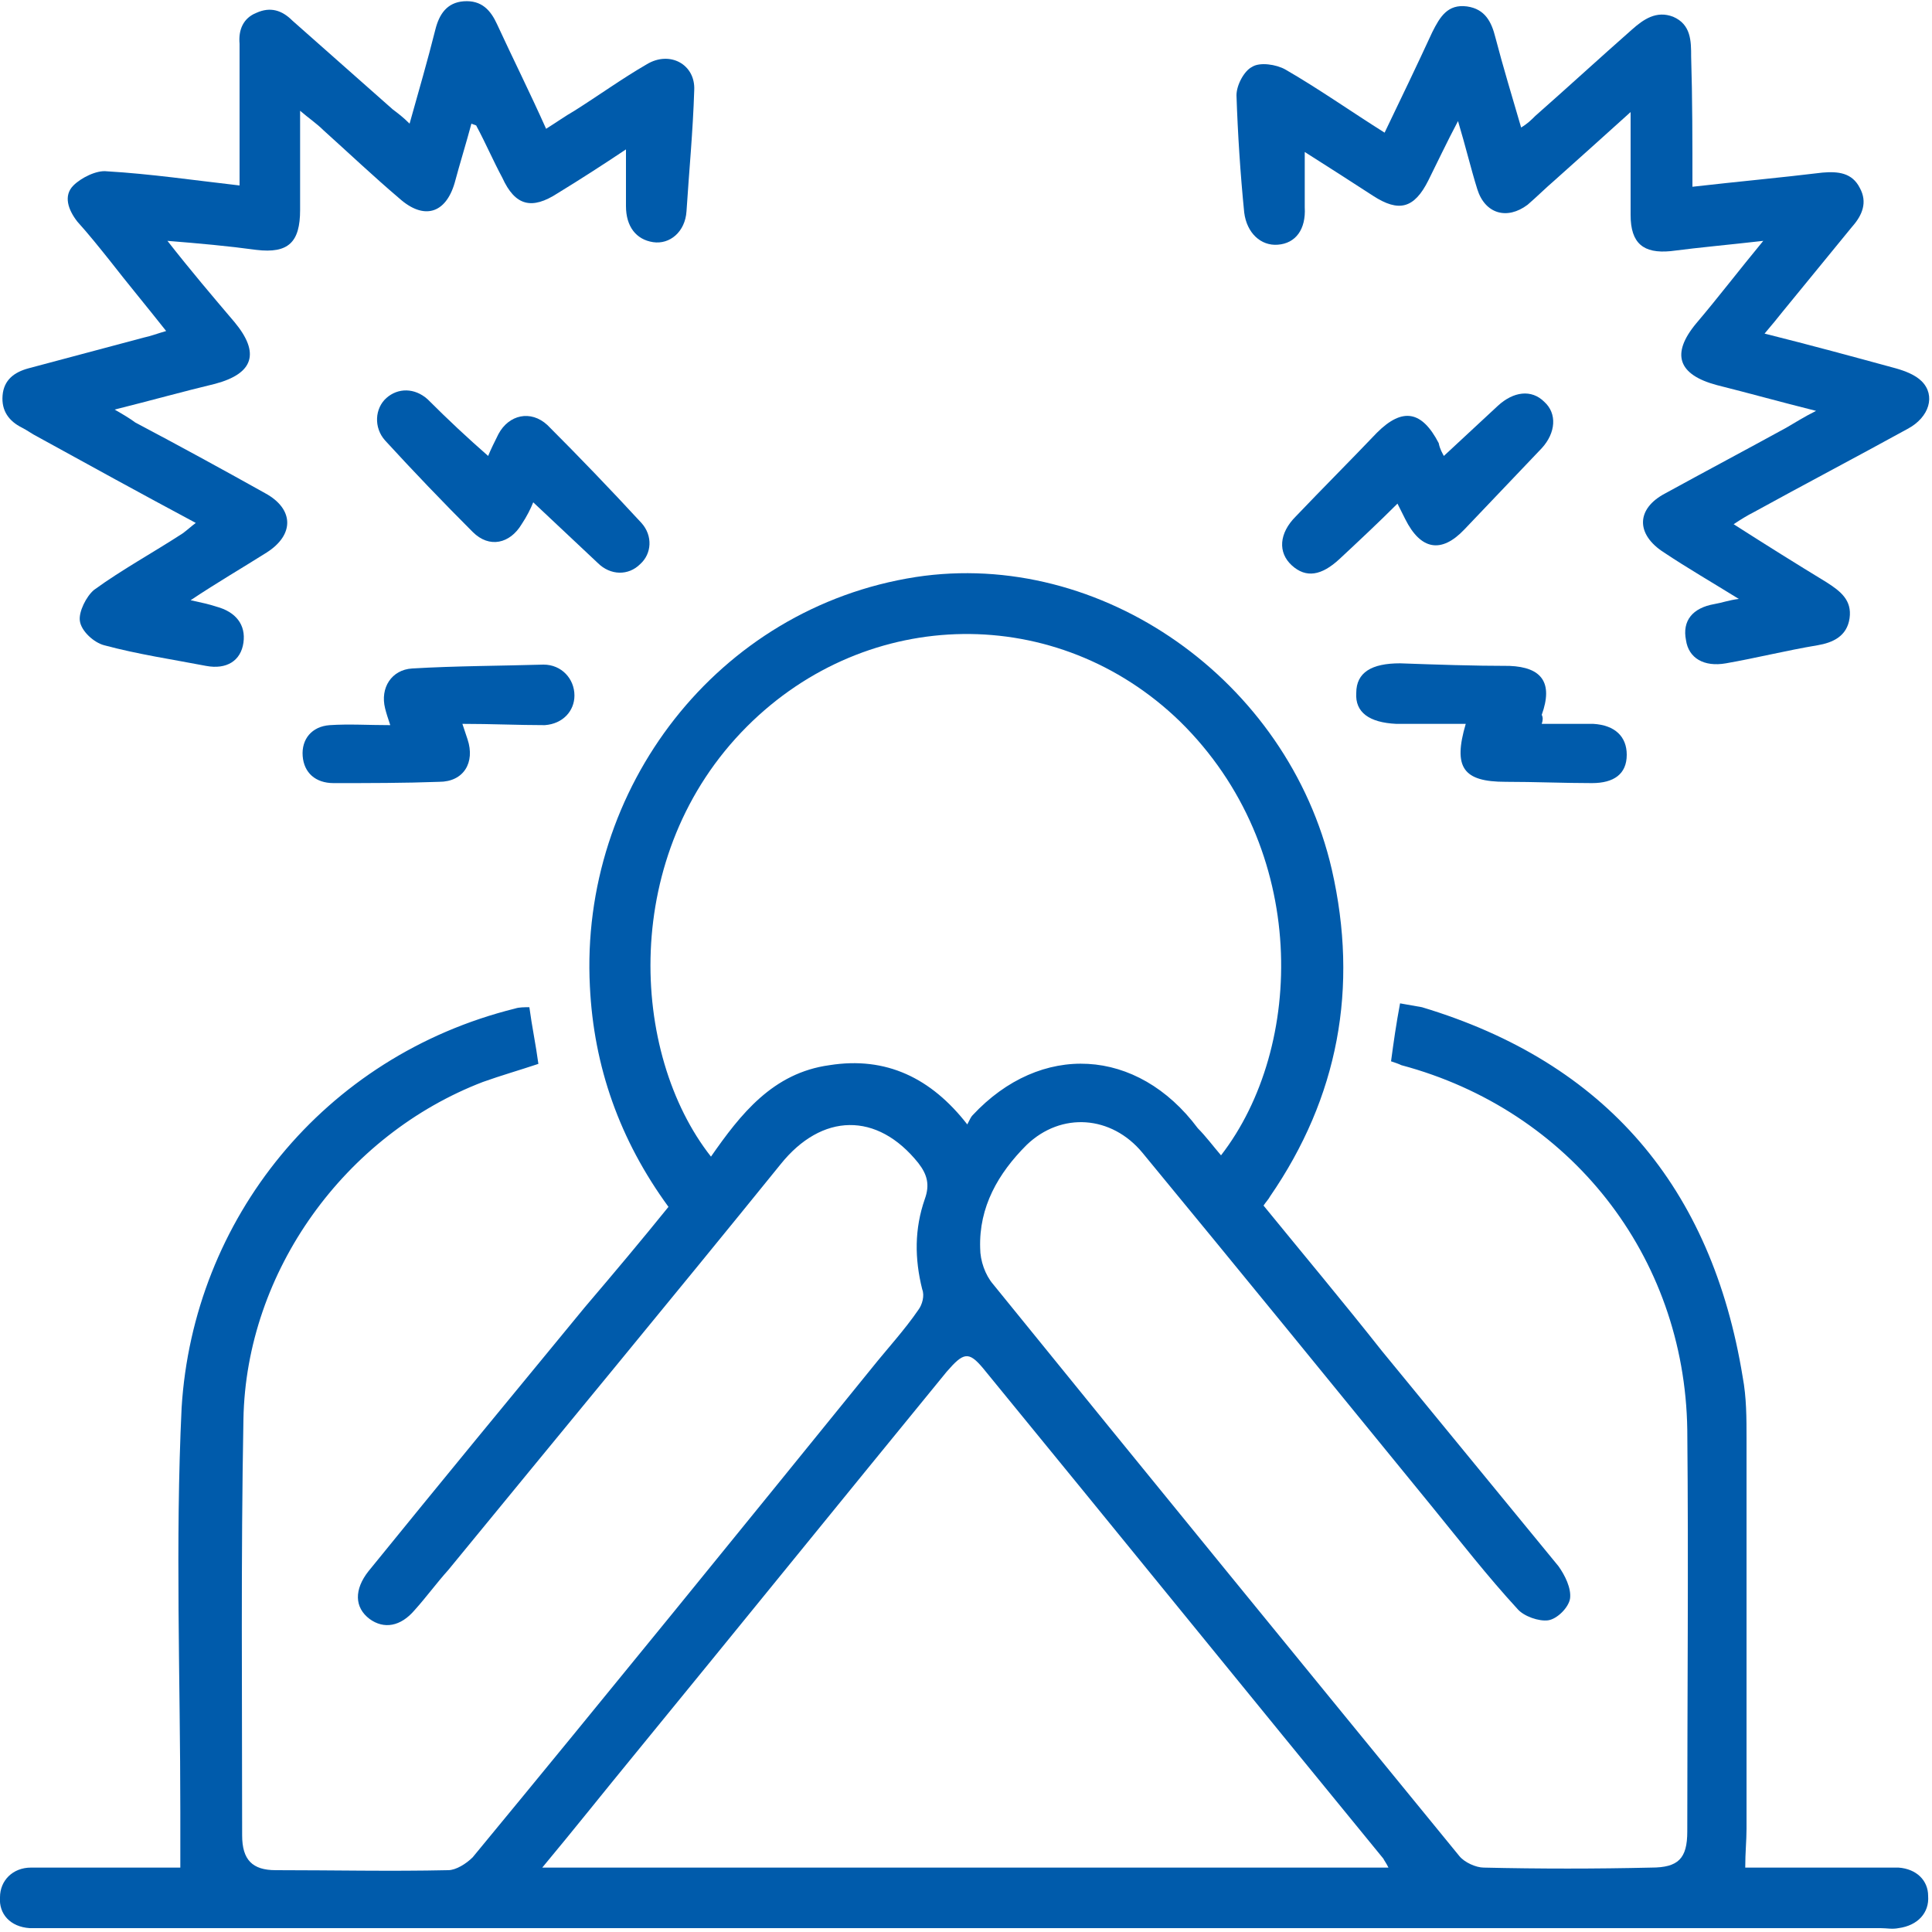 <?xml version="1.0" encoding="utf-8"?>
<!-- Generator: Adobe Illustrator 24.3.0, SVG Export Plug-In . SVG Version: 6.00 Build 0)  -->
<svg version="1.1" id="Layer_1" xmlns="http://www.w3.org/2000/svg" xmlns:xlink="http://www.w3.org/1999/xlink" x="0px" y="0px"
	 viewBox="0 0 150 150" style="enable-background:new 0 0 150 150;" xml:space="preserve">
<style type="text/css">
	.st0{fill:#005BAB;}
</style>
<g>
	<path class="st0" d="M51.9,93.7c-3.8-5.2-5.8-10.9-6.1-17.1c-0.8-15.4,9.9-29.4,25.3-31.8c14.4-2.2,28.9,8,32.3,22.7
		c2.1,9.2,0.5,17.7-4.8,25.4c-0.1,0.2-0.3,0.4-0.5,0.7c3.1,3.8,6.2,7.5,9.2,11.3c4.6,5.6,9.1,11.1,13.7,16.7c0.5,0.7,1,1.7,0.9,2.5
		c-0.1,0.7-1,1.6-1.7,1.7c-0.7,0.1-1.9-0.3-2.4-0.9c-2.3-2.5-4.4-5.2-6.6-7.9c-7.5-9.2-15-18.4-22.5-27.5c-2.4-2.9-6.3-3.2-9-0.6
		c-2.2,2.2-3.7,4.8-3.6,8c0,1,0.4,2.1,1,2.8c12,14.8,24.1,29.6,36.2,44.4c0.4,0.5,1.3,0.9,1.9,0.9c4.3,0.1,8.7,0.1,13,0
		c2.1,0,2.8-0.7,2.8-2.8c0-10.4,0.1-20.8,0-31.2c-0.2-13.5-9.1-24.8-22.2-28.3c-0.2-0.1-0.5-0.2-0.8-0.3c0.2-1.5,0.4-2.9,0.7-4.5
		c0.6,0.1,1.1,0.2,1.7,0.3c14.3,4.3,22.5,14,24.9,28.7c0.3,1.6,0.3,3.2,0.3,4.8c0,10.1,0,20.2,0,30.3c0,0.9-0.1,1.8-0.1,3
		c2.4,0,4.9,0,7.4,0c1.5,0,3,0,4.5,0c1.4,0.1,2.3,1,2.3,2.2c0.1,1.3-0.8,2.3-2.3,2.5c-0.5,0.1-0.9,0-1.4,0c-47.3,0-94.6,0-142,0
		c-0.6,0-1.1,0-1.7,0c-1.5-0.1-2.4-1.1-2.3-2.4c0-1.3,1-2.3,2.4-2.3c3.2,0,6.4,0,9.6,0c0.7,0,1.4,0,2,0c0-1.6,0-2.9,0-4.3
		c0-10.5-0.4-20.9,0.1-31.4C15,94.7,25.1,82,40,78.3c0.3-0.1,0.7-0.1,1.1-0.1c0.2,1.5,0.5,2.9,0.7,4.4c-1.5,0.5-2.9,0.9-4.3,1.4
		c-10.7,4.1-18.4,14.7-18.6,26.2c-0.2,10.8-0.1,21.5-0.1,32.3c0,1.9,0.8,2.7,2.6,2.7c4.5,0,8.9,0.1,13.4,0c0.6,0,1.4-0.5,1.9-1
		c10.4-12.6,20.7-25.3,31-38c1.2-1.5,2.5-2.9,3.6-4.5c0.3-0.4,0.5-1.1,0.3-1.6c-0.6-2.4-0.6-4.7,0.2-7c0.4-1.1,0.2-1.9-0.5-2.8
		c-3.2-4-7.5-3.9-10.7,0.1c-8.5,10.5-17.2,21-25.8,31.5c-0.9,1-1.7,2.1-2.6,3.1c-1.1,1.3-2.4,1.5-3.5,0.7c-1.2-0.9-1.2-2.3-0.1-3.7
		c5.6-6.9,11.2-13.7,16.8-20.5C47.7,98.8,49.8,96.3,51.9,93.7z M94.8,89.7c6.5-8.4,6.9-23.8-3.2-33.7C82.1,46.8,67.4,47,58,56.4
		c-9.9,9.9-9.1,25.4-2.8,33.4c2.3-3.3,4.8-6.5,9.2-7.1c4.4-0.7,7.9,1,10.7,4.6c0.2-0.4,0.3-0.6,0.4-0.7c5.3-5.7,12.8-5.3,17.5,1
		C93.6,88.2,94.2,89,94.8,89.7z M107.8,145c-0.2-0.4-0.3-0.5-0.4-0.7c-10.4-12.7-20.7-25.4-31.1-38.1c-1.1-1.3-1.5-1.2-2.8,0.3
		c-8.1,9.9-16.2,19.9-24.3,29.8c-2.3,2.8-4.6,5.7-7.1,8.7C64.1,145,85.8,145,107.8,145z"/>
	<path class="st0" d="M15.2,40.6c-4.3-2.3-8.3-4.5-12.3-6.7c-0.4-0.2-0.8-0.5-1.2-0.7c-1-0.5-1.6-1.3-1.5-2.5c0.1-1.2,0.9-1.8,2-2.1
		c3-0.8,6-1.6,9-2.4c0.5-0.1,1-0.3,1.7-0.5c-1.5-1.9-3-3.7-4.4-5.5c-0.8-1-1.6-2-2.5-3c-0.7-0.9-1.1-2-0.3-2.8
		c0.6-0.6,1.8-1.2,2.6-1.1c3.4,0.2,6.8,0.7,10.3,1.1c0-2.9,0-5.8,0-8.7c0-0.8,0-1.6,0-2.3c-0.1-1.1,0.3-2,1.3-2.4
		c1.1-0.5,2-0.2,2.8,0.6c2.6,2.3,5.2,4.6,7.8,6.9c0.4,0.3,0.8,0.6,1.3,1.1c0.7-2.5,1.4-4.9,2-7.3c0.3-1.2,0.9-2.1,2.2-2.2
		c1.4-0.1,2.1,0.7,2.6,1.8c1.2,2.6,2.5,5.2,3.8,8.1c0.8-0.5,1.5-1,2.2-1.4c1.9-1.2,3.7-2.5,5.6-3.6C52,3.9,54,5,53.9,7
		c-0.1,3.2-0.4,6.3-0.6,9.4C53.2,18,52,19,50.7,18.8c-1.3-0.2-2.1-1.2-2.1-2.8c0-1.4,0-2.9,0-4.4c-1.8,1.2-3.5,2.3-5.3,3.4
		c-2,1.3-3.3,1-4.3-1.2c-0.7-1.3-1.3-2.7-2-4c0-0.1-0.2-0.1-0.4-0.2c-0.4,1.5-0.9,3.1-1.3,4.6c-0.7,2.4-2.4,2.9-4.3,1.2
		c-2-1.7-3.9-3.5-5.9-5.3c-0.5-0.5-1.1-0.9-1.8-1.5c0,2.7,0,5.2,0,7.7c0,2.5-0.9,3.4-3.4,3.1c-2.2-0.3-4.4-0.5-6.9-0.7
		c1.8,2.3,3.5,4.3,5.2,6.3c2,2.4,1.5,4-1.5,4.8c-2.5,0.6-5,1.3-7.8,2c0.7,0.4,1.2,0.7,1.6,1c3.4,1.8,6.7,3.6,10.1,5.5
		c2.2,1.2,2.3,3.2,0.1,4.6c-1.9,1.2-3.8,2.3-5.9,3.7c0.9,0.2,1.4,0.3,2,0.5c1.5,0.4,2.3,1.4,2.1,2.8c-0.2,1.4-1.3,2.1-2.9,1.8
		c-2.6-0.5-5.3-0.9-7.9-1.6c-0.8-0.2-1.8-1.1-1.9-1.9c-0.1-0.7,0.5-1.9,1.1-2.4c2.2-1.6,4.6-2.9,6.9-4.4
		C14.6,41.1,14.8,40.9,15.2,40.6z"/>
	<path class="st0" d="M131.4,14.5c3.5-0.4,6.8-0.7,10.1-1.1c1.2-0.1,2.3,0,2.9,1.2c0.6,1.1,0.2,2.1-0.6,3c-1.8,2.2-3.6,4.4-5.4,6.6
		c-0.4,0.5-0.8,1-1.4,1.7c3.6,0.9,6.9,1.8,10.2,2.7c0.7,0.2,1.5,0.5,2,1c1.1,1.1,0.6,2.8-1.1,3.7c-4,2.2-8,4.3-12,6.5
		c-0.4,0.2-0.9,0.5-1.5,0.9c2.5,1.6,4.9,3.1,7.2,4.5c1.1,0.7,2,1.4,1.8,2.8c-0.2,1.4-1.3,1.9-2.5,2.1c-2.4,0.4-4.8,1-7.1,1.4
		c-1.7,0.3-2.9-0.4-3.1-1.8c-0.3-1.5,0.5-2.5,2.2-2.8c0.6-0.1,1.1-0.3,1.9-0.4c-2.1-1.3-4-2.4-5.8-3.6c-2.2-1.4-2.2-3.4,0.1-4.6
		c3.1-1.7,6.3-3.4,9.4-5.1c0.7-0.4,1.3-0.8,2.3-1.3c-2.8-0.7-5.3-1.4-7.7-2c-3-0.8-3.6-2.4-1.6-4.8c1.7-2,3.3-4.1,5.2-6.4
		c-2.6,0.3-4.9,0.5-7.2,0.8c-2.1,0.2-3.1-0.6-3.1-2.8c0-2.6,0-5.1,0-8c-2.1,1.9-4,3.6-5.9,5.3c-0.7,0.6-1.4,1.3-2.1,1.9
		c-1.6,1.2-3.3,0.7-3.9-1.2c-0.5-1.6-0.9-3.3-1.5-5.3c-0.9,1.7-1.6,3.2-2.3,4.6c-1.1,2.2-2.3,2.5-4.3,1.2c-1.7-1.1-3.4-2.2-5.3-3.4
		c0,1.6,0,2.9,0,4.3c0.1,1.7-0.7,2.8-2.1,2.9c-1.3,0.1-2.4-0.9-2.6-2.5c-0.3-3-0.5-6.1-0.6-9.1c0-0.8,0.6-1.9,1.2-2.2
		c0.6-0.4,1.9-0.2,2.6,0.2c2.6,1.5,5,3.2,7.7,4.9c1.3-2.7,2.5-5.2,3.7-7.8c0.6-1.2,1.2-2.2,2.7-2c1.4,0.2,1.9,1.2,2.2,2.4
		c0.6,2.3,1.3,4.6,2,7c0.5-0.3,0.8-0.6,1.1-0.9c2.5-2.2,5-4.5,7.5-6.7c0.9-0.8,1.9-1.5,3.2-1c1.4,0.6,1.4,1.9,1.4,3.1
		C131.4,7.6,131.4,11,131.4,14.5z"/>
	<path class="st0" d="M112.1,35.4c1.4-1.3,2.8-2.6,4.2-3.9c1.2-1.1,2.6-1.3,3.6-0.3c1,0.9,0.9,2.4-0.2,3.6c-2,2.1-4,4.2-6,6.3
		c-1.8,1.9-3.4,1.6-4.6-0.8c-0.2-0.4-0.4-0.8-0.6-1.2c-1.5,1.5-3,2.9-4.5,4.3c-1.4,1.3-2.6,1.5-3.7,0.5c-1.1-1-1-2.5,0.3-3.8
		c2.1-2.2,4.2-4.3,6.3-6.5c2-2,3.5-1.7,4.8,0.8C111.8,34.9,112,35.2,112.1,35.4z"/>
	<path class="st0" d="M37.9,35.4c0.2-0.5,0.5-1.1,0.8-1.7c0.8-1.5,2.5-1.9,3.8-0.7c2.5,2.5,4.9,5,7.3,7.6c0.9,1,0.8,2.4-0.1,3.2
		c-0.9,0.9-2.3,0.9-3.3-0.1c-1.6-1.5-3.2-3-5-4.7c-0.2,0.5-0.5,1.1-0.9,1.7c-0.9,1.5-2.5,1.9-3.8,0.6c-2.3-2.3-4.6-4.7-6.8-7.1
		c-0.9-1-0.8-2.5,0.1-3.3c0.9-0.8,2.2-0.8,3.2,0.1C34.8,32.6,36.3,34,37.9,35.4z"/>
	<path class="st0" d="M35.9,56.2c0.2,0.6,0.3,0.9,0.4,1.2c0.6,1.8-0.3,3.3-2.2,3.3c-2.7,0.1-5.5,0.1-8.2,0.1c-1.4,0-2.3-0.8-2.4-2.1
		c-0.1-1.3,0.7-2.3,2.1-2.4c1.5-0.1,3,0,4.7,0c-0.2-0.6-0.3-0.9-0.4-1.3c-0.4-1.6,0.5-3,2.1-3.1c3.4-0.2,6.8-0.2,10.2-0.3
		c1.4,0,2.4,1.1,2.4,2.4c0,1.2-0.9,2.2-2.3,2.3C40.2,56.3,38.2,56.2,35.9,56.2z"/>
	<path class="st0" d="M119.7,56.2c1.4,0,2.7,0,4,0c1.7,0.1,2.6,1,2.6,2.4c0,1.5-1,2.2-2.7,2.2c-2.2,0-4.4-0.1-6.7-0.1
		c-3.3,0-4.1-1.1-3.1-4.5c-1.9,0-3.7,0-5.4,0c-2.1-0.1-3.2-0.9-3.1-2.4c0-1.6,1.2-2.3,3.4-2.3c2.8,0.1,5.7,0.2,8.5,0.2
		c2.5,0.1,3.4,1.3,2.5,3.8C119.8,55.7,119.8,55.9,119.7,56.2z"/>
</g>
</svg>
